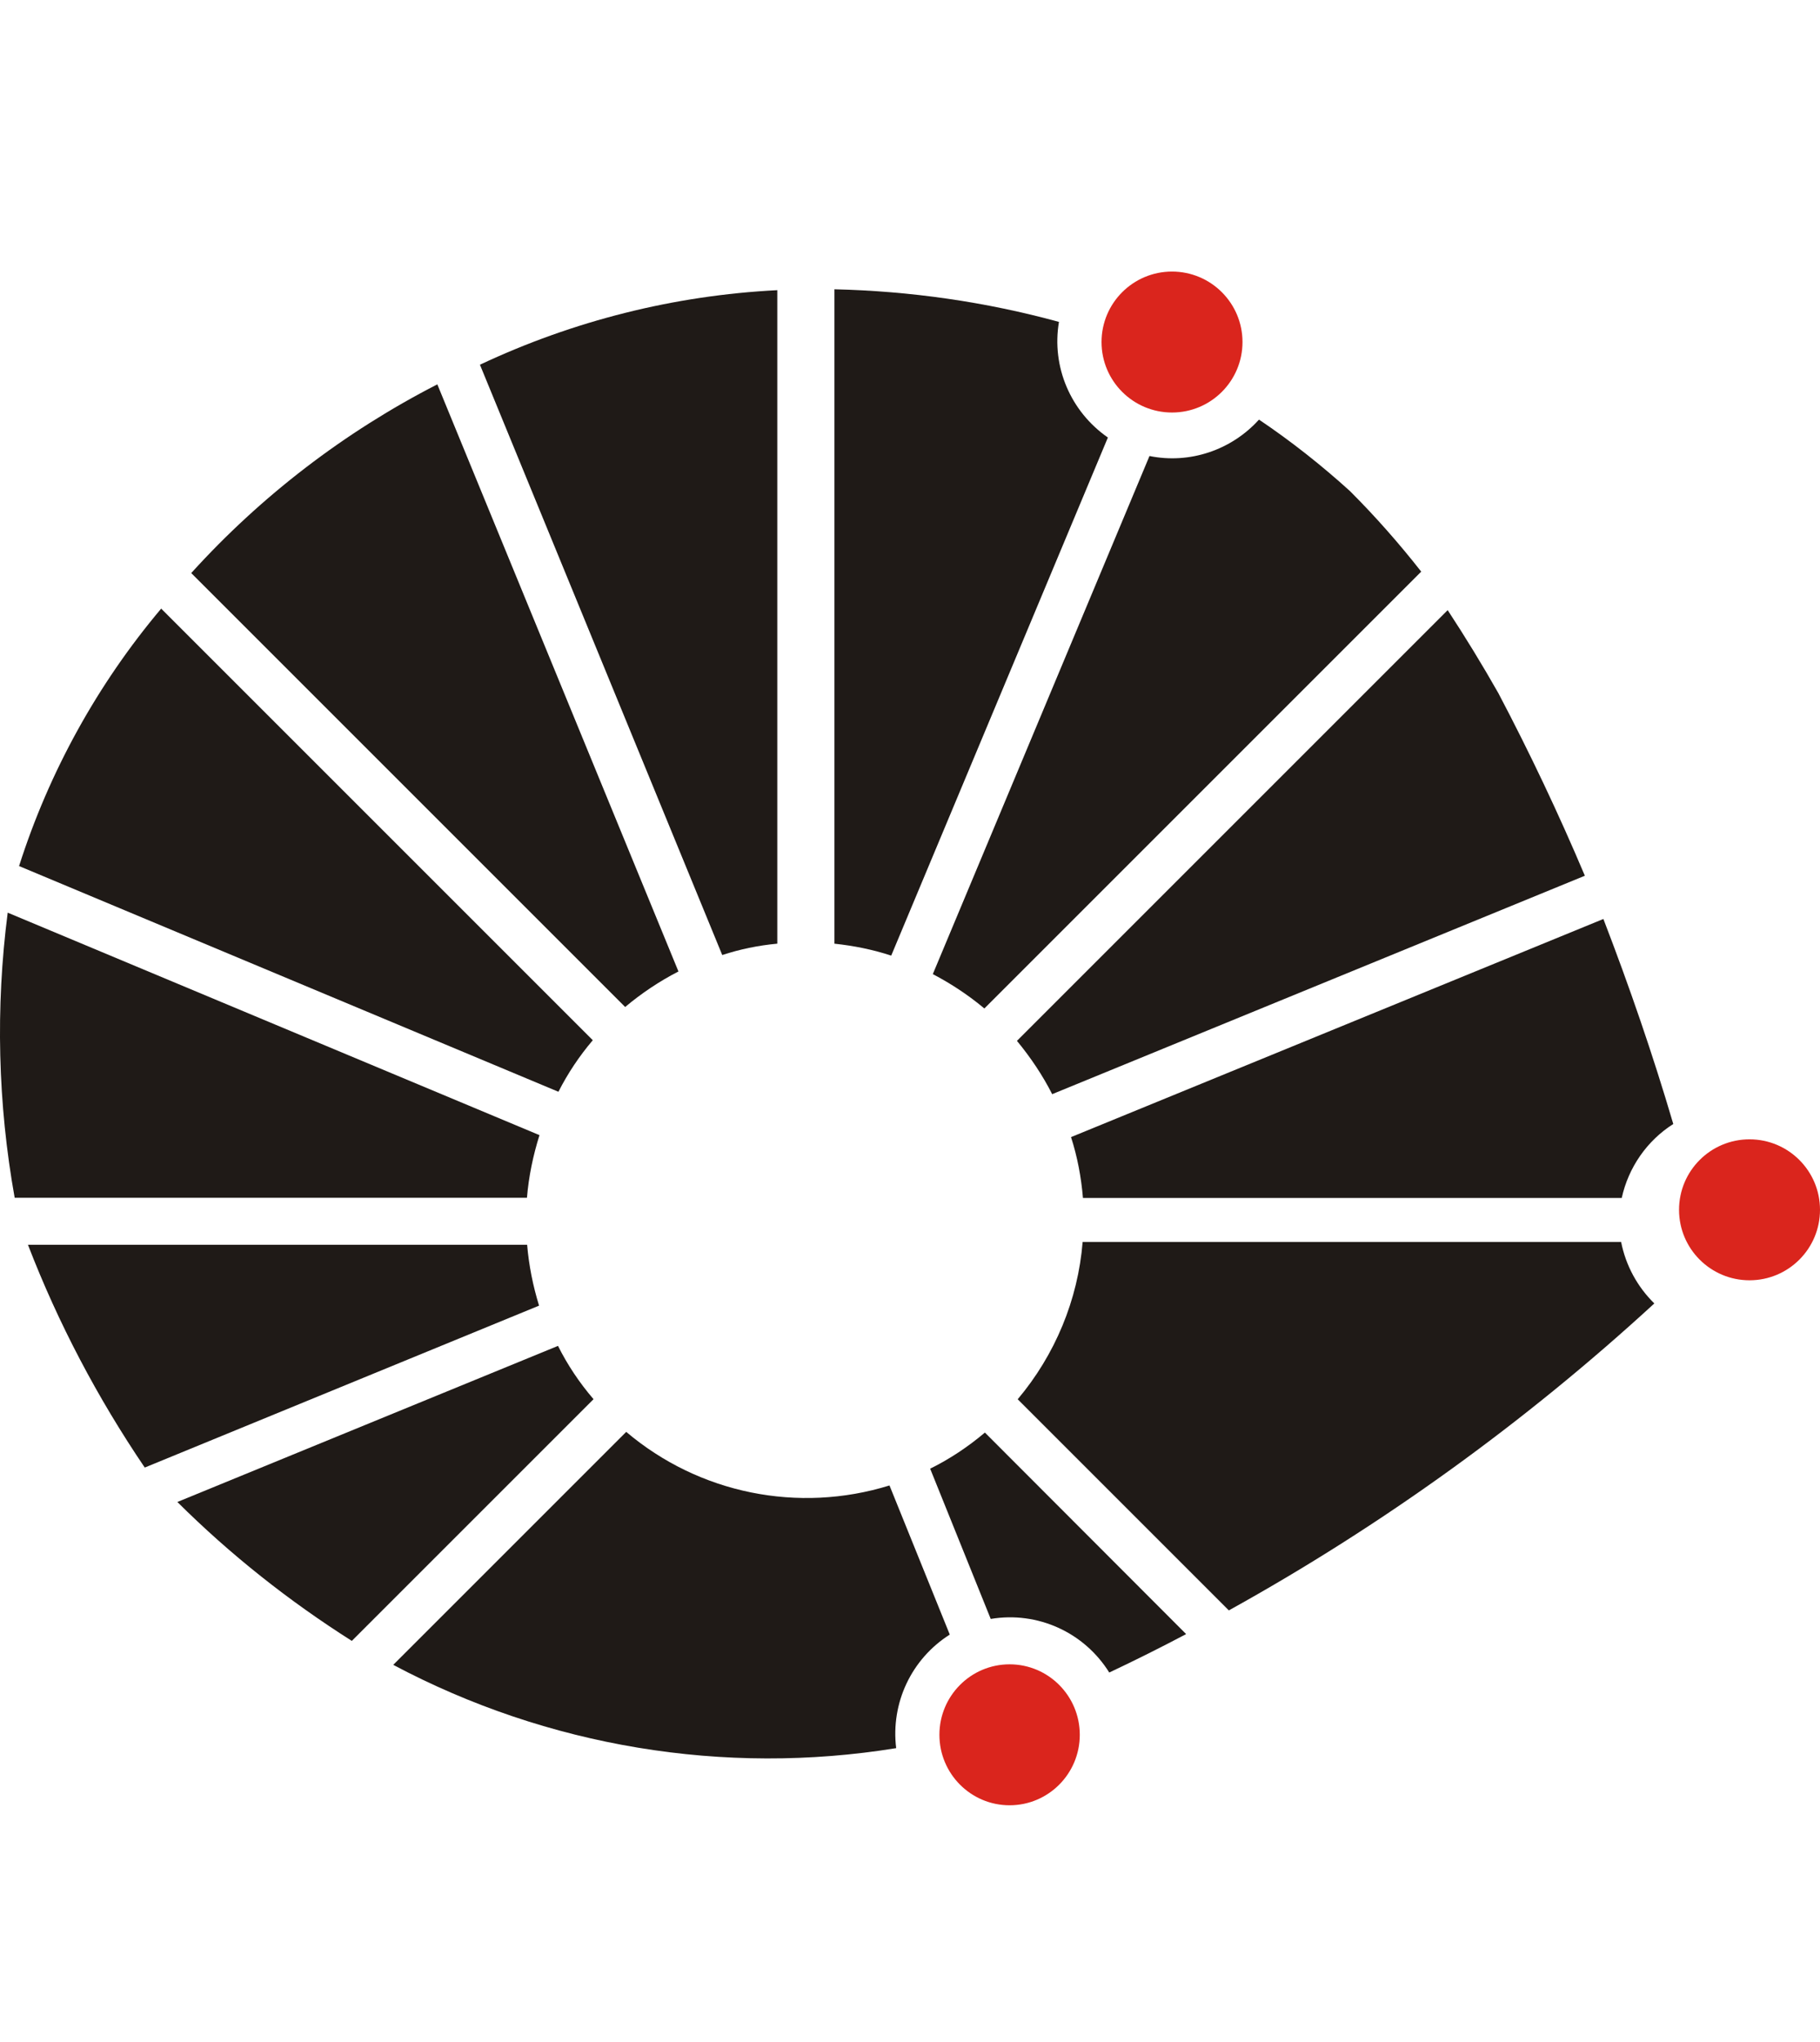<?xml version="1.0" encoding="UTF-8" standalone="no"?>
<!-- Creator: CorelDRAW -->

<svg
   xmlns:dc="http://purl.org/dc/elements/1.1/"
   xmlns:cc="http://creativecommons.org/ns#"
   xmlns:rdf="http://www.w3.org/1999/02/22-rdf-syntax-ns#"
   xmlns:svg="http://www.w3.org/2000/svg"
   xmlns="http://www.w3.org/2000/svg"
   xmlns:sodipodi="http://sodipodi.sourceforge.net/DTD/sodipodi-0.dtd"
   xmlns:inkscape="http://www.inkscape.org/namespaces/inkscape"
   xml:space="preserve"
   width="106.392mm"
   height="119.375mm"
   style="shape-rendering:geometricPrecision; text-rendering:geometricPrecision; image-rendering:optimizeQuality; fill-rule:evenodd; clip-rule:evenodd"
   viewBox="0 0 123.822 138.932"
   version="1.1"
   id="svg3837"
   sodipodi:docname="unicamp.svg"
   inkscape:version="0.92.4 5da689c313, 2019-01-14"><sodipodi:namedview
   pagecolor="#ffffff"
   bordercolor="#666666"
   borderopacity="1"
   objecttolerance="10"
   gridtolerance="10"
   guidetolerance="10"
   inkscape:pageopacity="0"
   inkscape:pageshadow="2"
   inkscape:window-width="1366"
   inkscape:window-height="743"
   id="namedview3839"
   showgrid="false"
   inkscape:zoom="0.60064572"
   inkscape:cx="-255.63789"
   inkscape:cy="400.25713"
   inkscape:window-x="0"
   inkscape:window-y="25"
   inkscape:window-maximized="0"
   inkscape:current-layer="svg3837" />
 <defs
   id="defs3807">
  <style
   type="text/css"
   id="style3805">
   <![CDATA[
    .fil0 {fill:#1F1A17}
    .fil1 {fill:#DA251D}
   ]]>
  </style>
 
  
  
 
   
   
   
   
   
   
   
   
   
   
   
   
   
   
   
   
   
   
   
   
   
  </defs>
 <g
   id="g3909"
   transform="translate(0,18.476)"><path
     style="fill:#1f1a17"
     inkscape:connector-curvature="0"
     d="M 56.769,45.728 V 1.206 c 5.152,0.119 10.283,0.852 15.276,2.219 -0.515,3.051 0.792,6.103 3.329,7.866 l -14.741,35.249 C 59.364,46.124 58.076,45.866 56.768,45.728 Z"
     class="fil0"
     id="_124851560" /><path
     style="fill:#1f1a17"
     inkscape:connector-curvature="0"
     d="M 52.882,45.728 V 1.266 C 45.868,1.622 39.012,3.346 32.652,6.338 l 16.485,40.162 c 1.209,-0.396 2.457,-0.654 3.745,-0.773 z"
     class="fil0"
     id="_124851488" /><path
     style="fill:#1f1a17"
     inkscape:connector-curvature="0"
     d="M 46.158,47.619 29.753,7.674 c -6.301,3.23 -11.987,7.589 -16.743,12.839 l 29.522,29.522 c 1.11,-0.931 2.318,-1.744 3.626,-2.417 z"
     class="fil0"
     id="_124851416" /><path
     style="fill:#1f1a17"
     inkscape:connector-curvature="0"
     d="M 10.966,22.931 C 6.626,28.083 3.337,34.047 1.297,40.447 l 36.695,15.356 c 0.634,-1.248 1.427,-2.437 2.338,-3.507 l -29.364,-29.364 z"
     class="fil0"
     id="_124851344" /><path
     style="fill:#1f1a17"
     inkscape:connector-curvature="0"
     d="M 36.703,58.754 0.524,43.617 c -0.832,6.459 -0.674,12.998 0.475,19.398 h 34.852 c 0.119,-1.446 0.416,-2.873 0.852,-4.26 z"
     class="fil0"
     id="_124851272" /><path
     style="fill:#1f1a17"
     inkscape:connector-curvature="0"
     d="M 35.863,66.213 H 1.902 C 3.963,71.563 6.638,76.635 9.848,81.37 L 36.675,70.354 c -0.416,-1.347 -0.693,-2.734 -0.812,-4.141 z"
     class="fil0"
     id="_124851200" /><path
     style="fill:#1f1a17"
     inkscape:connector-curvature="0"
     d="m 40.38,76.718 c -0.951,-1.109 -1.763,-2.318 -2.417,-3.626 l -25.896,10.62 c 3.606,3.586 7.589,6.737 11.868,9.451 l 16.445,-16.445 z"
     class="fil0"
     id="_124851128" /><path
     style="fill:#1f1a17"
     inkscape:connector-curvature="0"
     d="m 60.971,100.46 c -0.376,-3.071 1.03,-6.063 3.646,-7.727 l -4.101,-10.145 c -6.202,1.922 -12.958,0.555 -17.912,-3.646 l -15.851,15.851 c 10.482,5.568 22.508,7.569 34.218,5.667 z"
     class="fil0"
     id="_124851056" /><path
     style="fill:#1f1a17"
     inkscape:connector-curvature="0"
     d="m 63.282,81.445 4.121,10.224 c 3.19,-0.535 6.36,0.912 8.064,3.646 1.763,-0.832 3.507,-1.704 5.231,-2.615 l -13.691,-13.711 c -1.149,0.971 -2.397,1.803 -3.725,2.457 z"
     class="fil0"
     id="_124850984" /><path
     style="fill:#1f1a17"
     inkscape:connector-curvature="0"
     d="m 112.551,70.205 c -1.149,-1.129 -1.942,-2.576 -2.259,-4.181 h -36.636 c -0.317,3.943 -1.882,7.688 -4.418,10.699 l 14.365,14.365 c 10.442,-5.786 20.151,-12.8 28.948,-20.884 z"
     class="fil0"
     id="_124850912" /><path
     style="fill:#1f1a17"
     inkscape:connector-curvature="0"
     d="m 91.856,14.947 c 1.724,1.724 3.329,3.547 4.835,5.468 l -29.721,29.721 c -1.09,-0.911 -2.259,-1.684 -3.507,-2.338 l 14.741,-35.249 c 2.734,0.555 5.568,-0.396 7.45,-2.477 2.18,1.466 4.26,3.111 6.202,4.874 z"
     class="fil0"
     id="_124850840" /><g
     id="g3824">
    <ellipse
   style="fill:#da251d"
   ry="4.795"
   rx="4.775"
   cy="99.552"
   cx="68.687"
   class="fil1"
   id="_124850768" />
    <circle
   style="fill:#da251d"
   r="4.795"
   cy="63.834"
   cx="119.027"
   class="fil1"
   id="_124850696" />
    <circle
   style="fill:#da251d"
   r="4.795"
   cy="4.795"
   cx="79.737"
   class="fil1"
   id="_124850624" />
   </g><path
     style="fill:#1f1a17"
     inkscape:connector-curvature="0"
     d="m 107.824,41.105 c -1.783,-4.22 -3.745,-8.361 -5.885,-12.423 -1.09,-1.922 -2.239,-3.804 -3.448,-5.647 l -29.304,29.305 c 0.931,1.129 1.744,2.338 2.397,3.626 l 36.239,-14.86 z"
     class="fil0"
     id="_124850024" /><path
     style="fill:#1f1a17"
     inkscape:connector-curvature="0"
     d="m 109.085,44.047 c 1.763,4.577 3.368,9.233 4.755,13.949 -1.783,1.129 -3.051,2.952 -3.507,5.033 h -36.655 c -0.119,-1.407 -0.376,-2.794 -0.812,-4.141 l 36.22,-14.841 z"
     class="fil0"
     id="_124849952" /></g>
</svg>